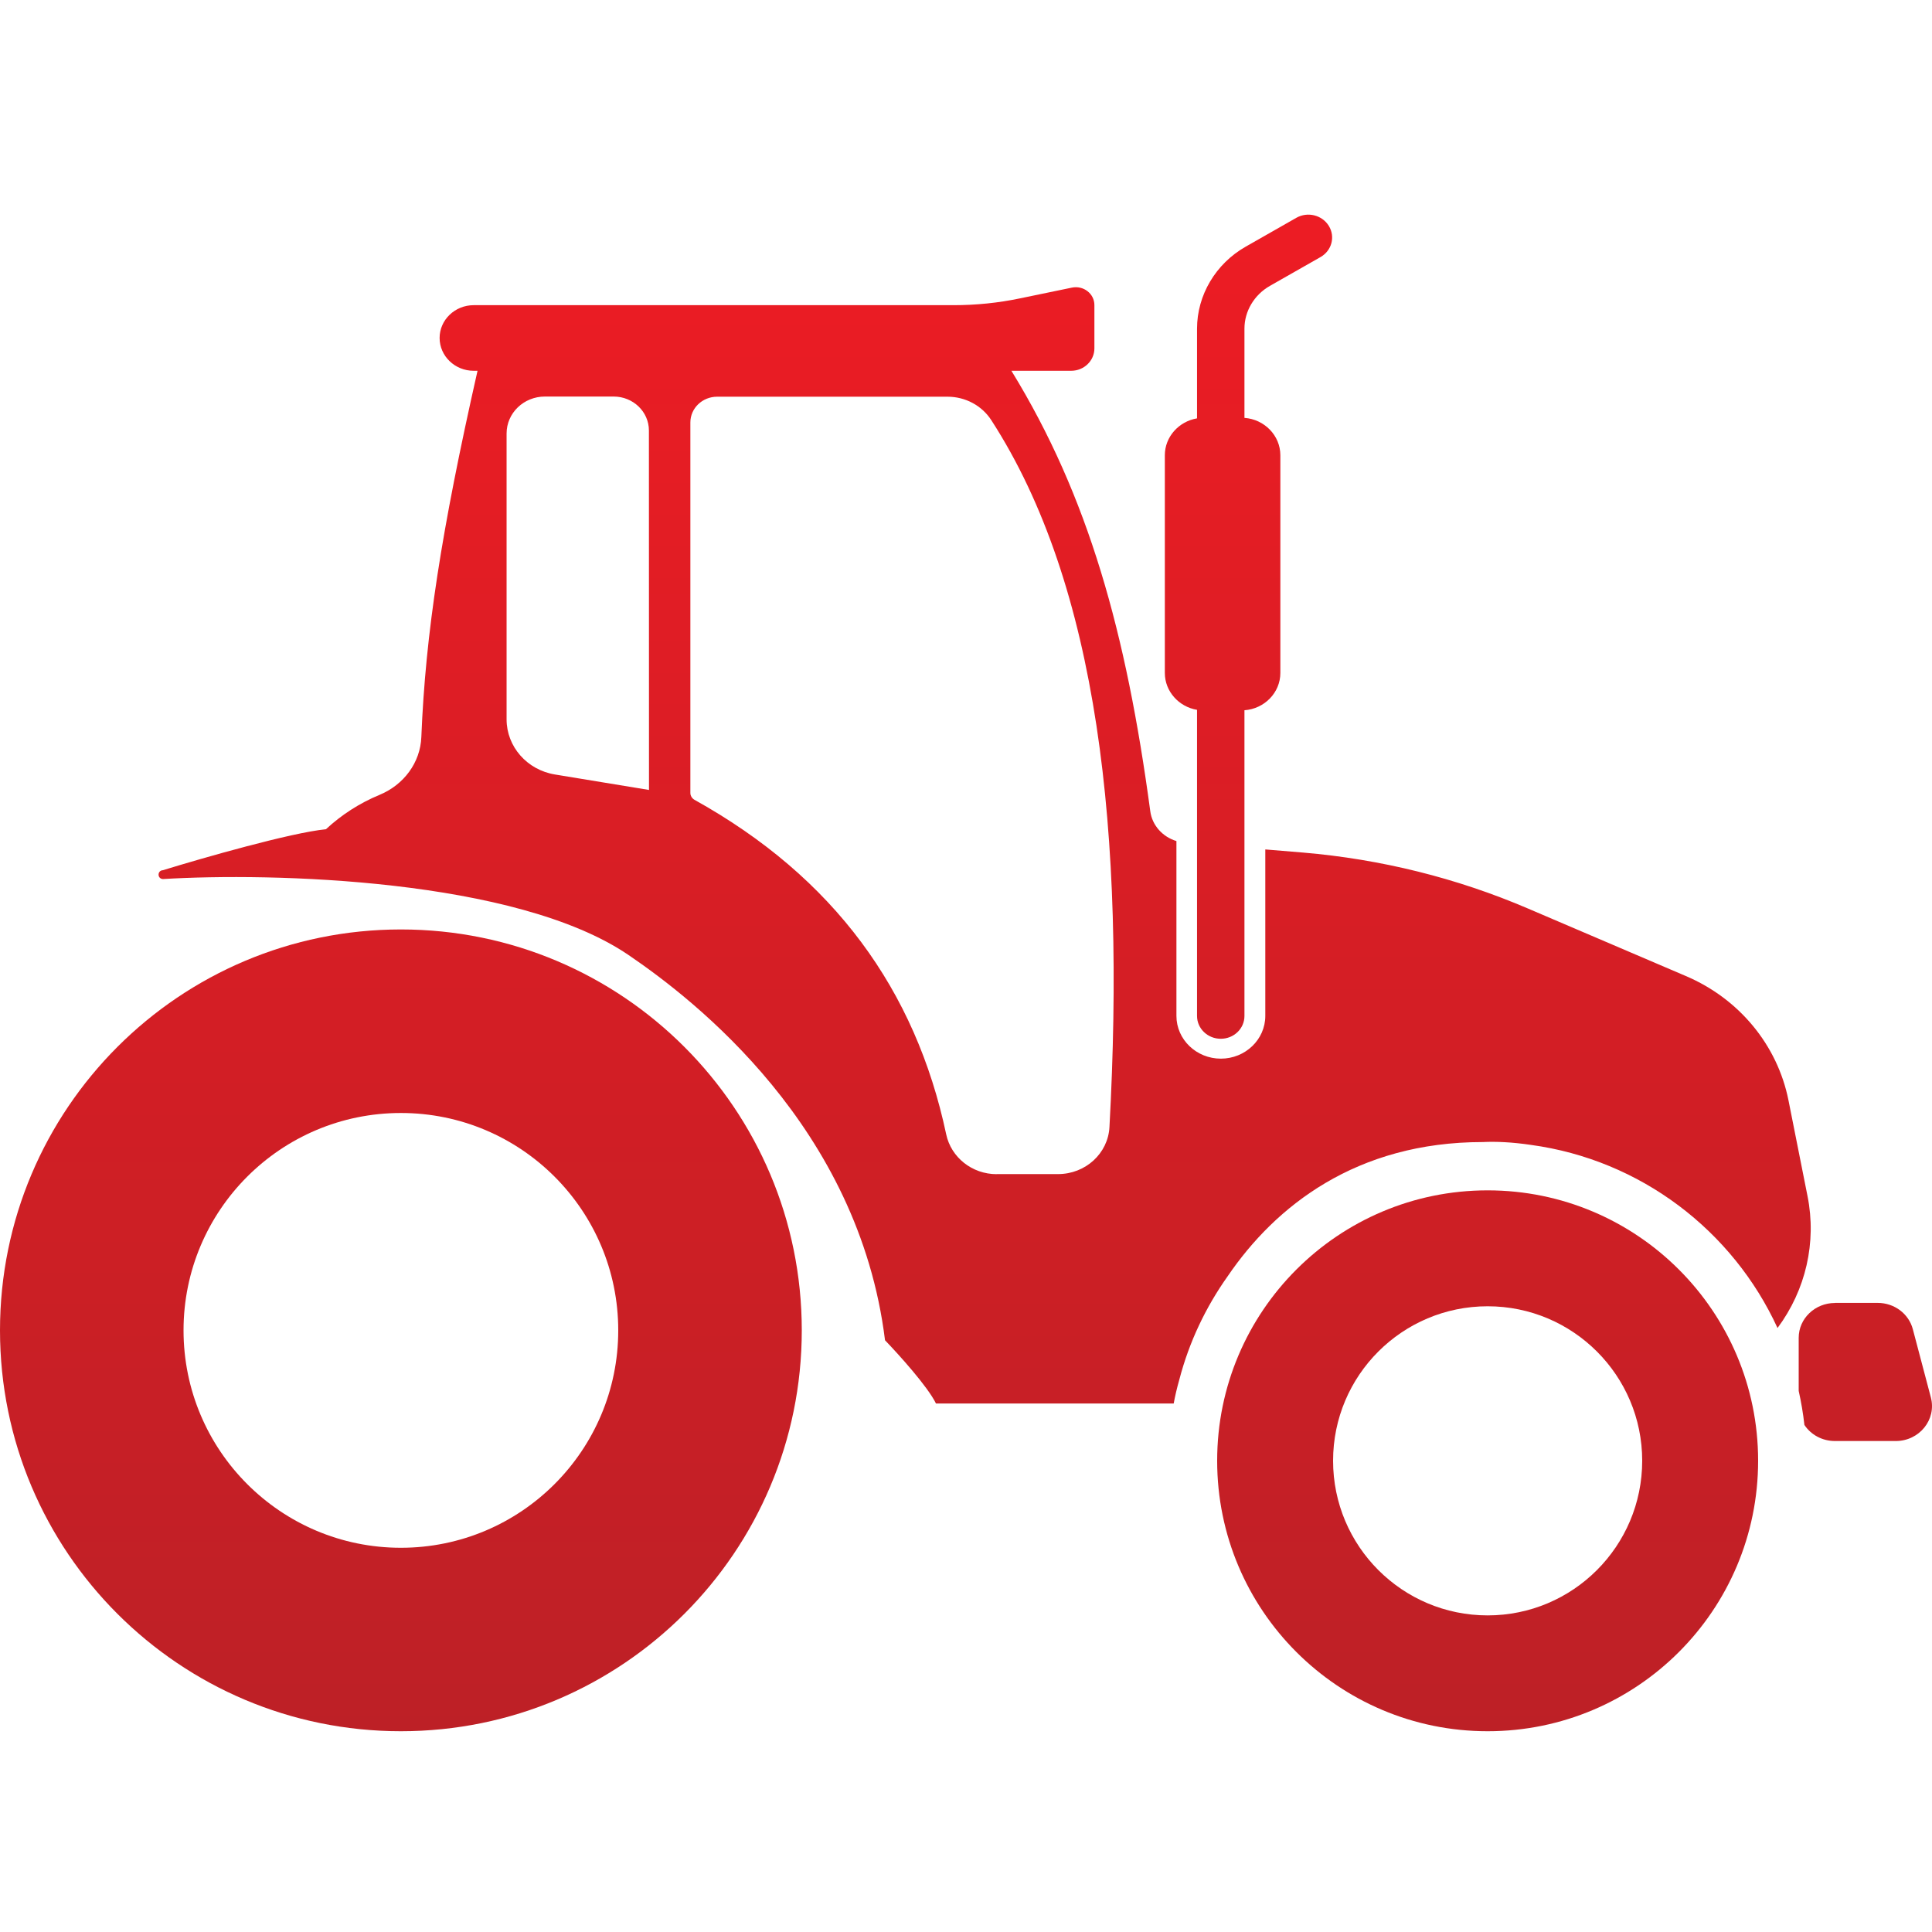 <svg width="24" height="24" viewBox="0 0 24 24" fill="none" xmlns="http://www.w3.org/2000/svg">
<g id="Frame 1221213684">
<g id="Group 637345763">
<g id="Vector">
<path fill-rule="evenodd" clip-rule="evenodd" d="M4.98 21.506C7.73 21.506 9.96 19.277 9.96 16.526C9.96 13.776 7.73 11.546 4.98 11.546C2.23 11.546 0 13.776 0 16.526C0 19.277 2.23 21.506 4.98 21.506ZM4.98 19.227C6.471 19.227 7.68 18.018 7.68 16.526C7.68 15.035 6.471 13.826 4.98 13.826C3.489 13.826 2.28 15.035 2.28 16.526C2.28 18.018 3.489 19.227 4.98 19.227Z" fill="url(#paint0_linear_209_523)"/>
<path fill-rule="evenodd" clip-rule="evenodd" d="M18.48 21.506C20.336 21.506 21.84 20.002 21.84 18.146C21.84 16.291 20.336 14.787 18.48 14.787C16.624 14.787 15.12 16.291 15.12 18.146C15.12 20.002 16.624 21.506 18.48 21.506ZM18.48 20.067C19.54 20.067 20.4 19.207 20.4 18.146C20.4 17.086 19.54 16.227 18.48 16.227C17.42 16.227 16.56 17.086 16.56 18.146C16.56 19.207 17.42 20.067 18.48 20.067Z" fill="url(#paint1_linear_209_523)"/>
<path fill-rule="evenodd" clip-rule="evenodd" d="M4.715 9.874C4.466 9.977 4.242 10.122 4.049 10.301C3.614 10.344 2.518 10.658 2.024 10.81C1.953 10.813 1.951 10.915 2.023 10.92C3.368 10.838 6.409 10.912 7.807 11.863C8.628 12.421 10.667 14 10.994 16.649C11.164 16.826 11.526 17.226 11.627 17.435H14.58C14.597 17.343 14.62 17.243 14.65 17.138C14.772 16.67 14.979 16.236 15.252 15.852C15.843 14.984 16.847 14.187 18.42 14.187C18.583 14.179 18.786 14.188 19.015 14.222C20.381 14.407 21.526 15.288 22.081 16.497C22.433 16.024 22.568 15.432 22.454 14.86L22.217 13.668C22.08 12.983 21.605 12.407 20.943 12.125L18.981 11.286C18.096 10.907 17.153 10.673 16.189 10.591L15.718 10.552V12.62C15.718 12.913 15.47 13.151 15.166 13.151C14.862 13.151 14.614 12.913 14.614 12.62V10.448C14.443 10.396 14.312 10.254 14.289 10.076C13.991 7.864 13.523 6.168 12.564 4.606H13.307C13.466 4.606 13.595 4.481 13.595 4.328V3.79C13.595 3.648 13.459 3.543 13.315 3.573L12.673 3.706C12.401 3.763 12.124 3.791 11.846 3.791H5.884C5.651 3.791 5.461 3.974 5.461 4.198C5.461 4.423 5.651 4.606 5.884 4.606H5.932C5.481 6.602 5.286 7.869 5.234 9.156C5.222 9.472 5.017 9.749 4.715 9.874ZM7.623 4.926C7.865 4.926 8.061 5.115 8.061 5.348L8.062 9.813L6.894 9.621C6.546 9.564 6.293 9.274 6.293 8.936V5.385C6.293 5.131 6.506 4.926 6.769 4.926H7.623ZM13.143 14.585H12.38L12.381 14.586C12.076 14.586 11.815 14.378 11.754 14.091C11.374 12.299 10.359 10.898 8.628 9.936C8.596 9.918 8.576 9.885 8.576 9.85V5.248C8.576 5.071 8.725 4.928 8.909 4.928H11.77C11.992 4.928 12.197 5.038 12.314 5.219C13.643 7.273 13.98 10.357 13.782 14.002C13.764 14.329 13.484 14.585 13.143 14.585Z" fill="url(#paint2_linear_209_523)"/>
<path fill-rule="evenodd" clip-rule="evenodd" d="M16.403 3.194L15.774 3.552C15.58 3.663 15.459 3.866 15.459 4.082V5.191C15.708 5.209 15.905 5.411 15.905 5.655V8.36C15.905 8.604 15.708 8.805 15.459 8.823V12.621C15.459 12.778 15.327 12.904 15.165 12.904C15.002 12.904 14.87 12.777 14.87 12.621V8.818C14.643 8.78 14.47 8.588 14.47 8.36V5.655C14.47 5.426 14.644 5.235 14.87 5.197V4.083C14.87 3.667 15.101 3.277 15.473 3.065L16.103 2.706C16.243 2.626 16.424 2.671 16.507 2.806C16.59 2.941 16.544 3.114 16.403 3.194ZM22.415 17.701C22.495 17.822 22.635 17.901 22.795 17.901H23.549C23.843 17.901 24.058 17.635 23.986 17.36L23.762 16.512C23.711 16.319 23.532 16.185 23.325 16.185H22.796L22.795 16.186C22.547 16.186 22.344 16.379 22.344 16.619V17.278C22.375 17.416 22.399 17.558 22.415 17.701Z" fill="url(#paint3_linear_209_523)"/>
</g>
</g>
</g>
<defs>
<linearGradient id="paint0_linear_209_523" x1="12" y1="2.667" x2="12" y2="21.506" gradientUnits="userSpaceOnUse">
<stop stop-color="#ED1C24"/>
<stop offset="1" stop-color="#BD2026"/>
</linearGradient>
<linearGradient id="paint1_linear_209_523" x1="12" y1="2.667" x2="12" y2="21.506" gradientUnits="userSpaceOnUse">
<stop stop-color="#ED1C24"/>
<stop offset="1" stop-color="#BD2026"/>
</linearGradient>
<linearGradient id="paint2_linear_209_523" x1="12" y1="2.667" x2="12" y2="21.506" gradientUnits="userSpaceOnUse">
<stop stop-color="#ED1C24"/>
<stop offset="1" stop-color="#BD2026"/>
</linearGradient>
<linearGradient id="paint3_linear_209_523" x1="12" y1="2.667" x2="12" y2="21.506" gradientUnits="userSpaceOnUse">
<stop stop-color="#ED1C24"/>
<stop offset="1" stop-color="#BD2026"/>
</linearGradient>
</defs>
</svg>
